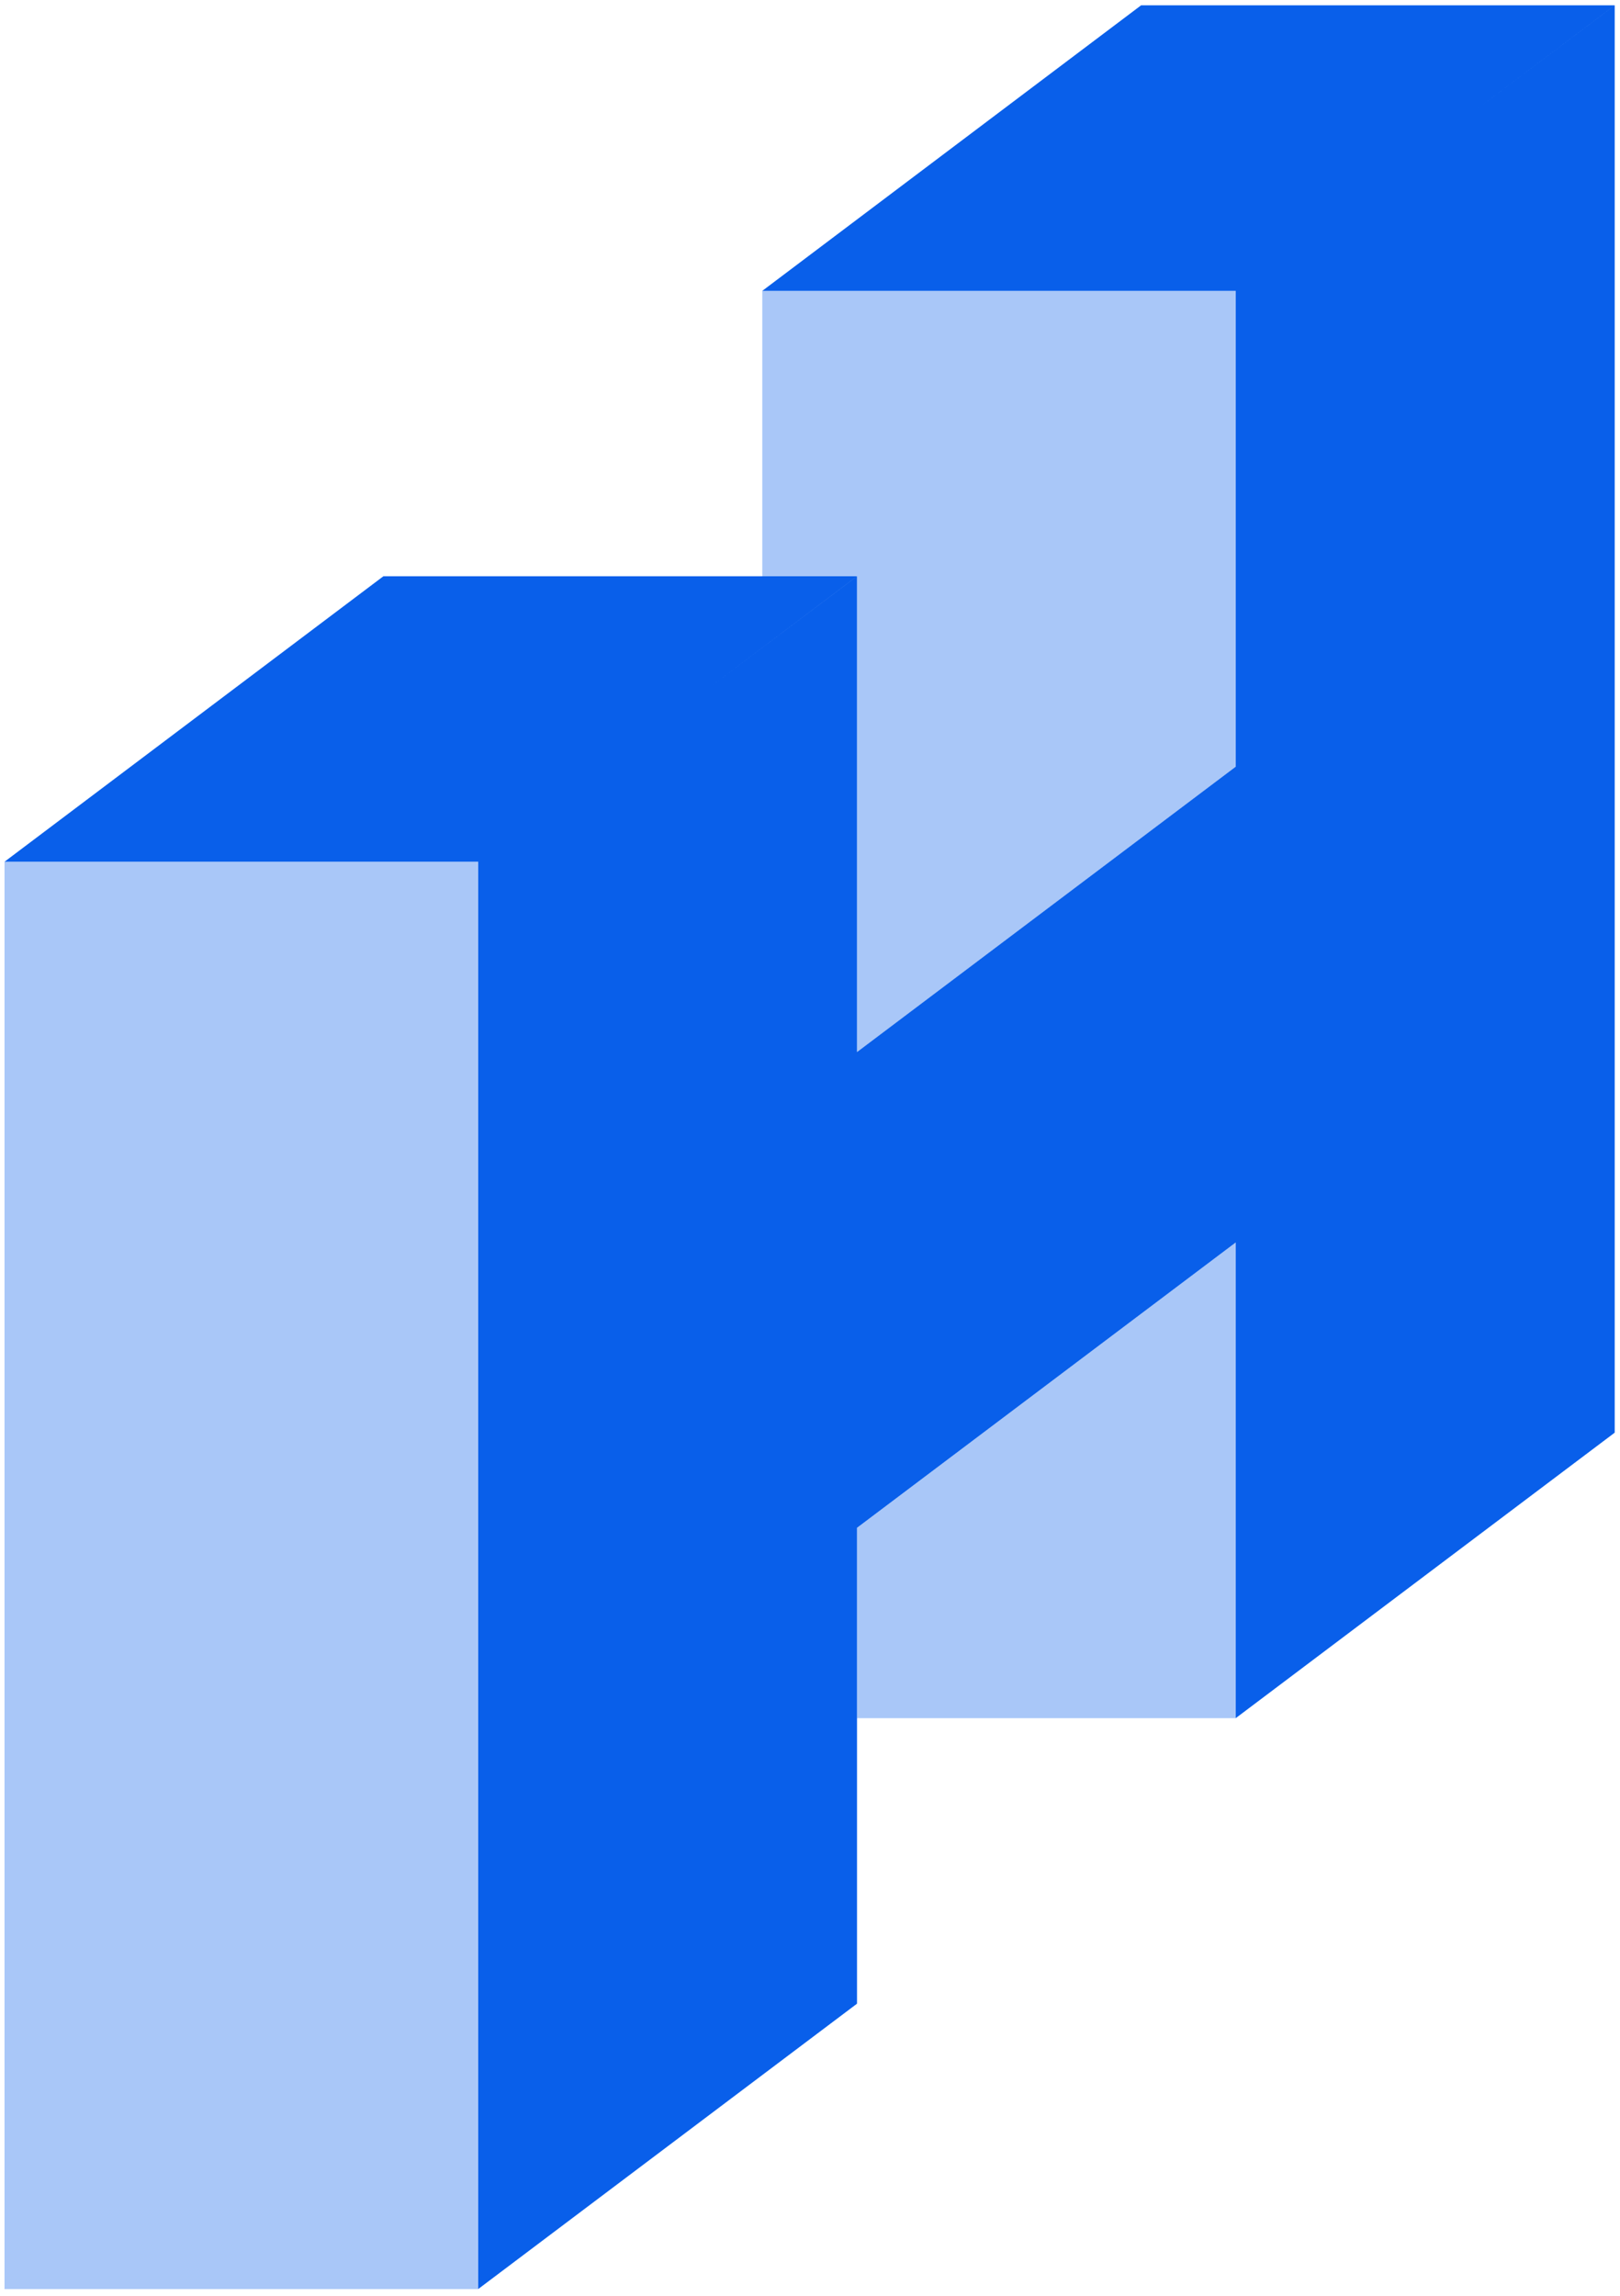 <svg width="48px" height="68px" viewBox="0 0 48 68">
<polygon id="shape" fill="#095FEA" fill-rule="nonzero" points="36.615 22.708 36.615 8.616 22.585 8.616 33.81 0.158 47.842 0.158 43.352 3.541 47.843 0.158 47.843 42.435 36.615 50.89 36.615 36.801 25.393 45.253 25.393 59.348 14.168 67.801 14.168 25.525 0.133 25.525 11.359 17.069 25.391 17.069 20.902 20.452 25.393 17.069 25.393 31.161"></polygon>
<path d="M36.618,22.706 L25.392,31.162 L25.392,22.706 L25.392,17.069 L22.586,17.069 L22.586,8.614 L36.618,8.614 L36.618,22.706 Z M0.134,67.802 L0.134,25.525 L14.166,25.525 L14.166,67.802 L0.134,67.802 Z M36.618,36.799 L36.618,50.891 L25.392,50.891 L25.392,45.254 L36.618,36.799 Z" id="shade" fill="#095FEA" fill-rule="nonzero" opacity="0.35"></path>
</svg>